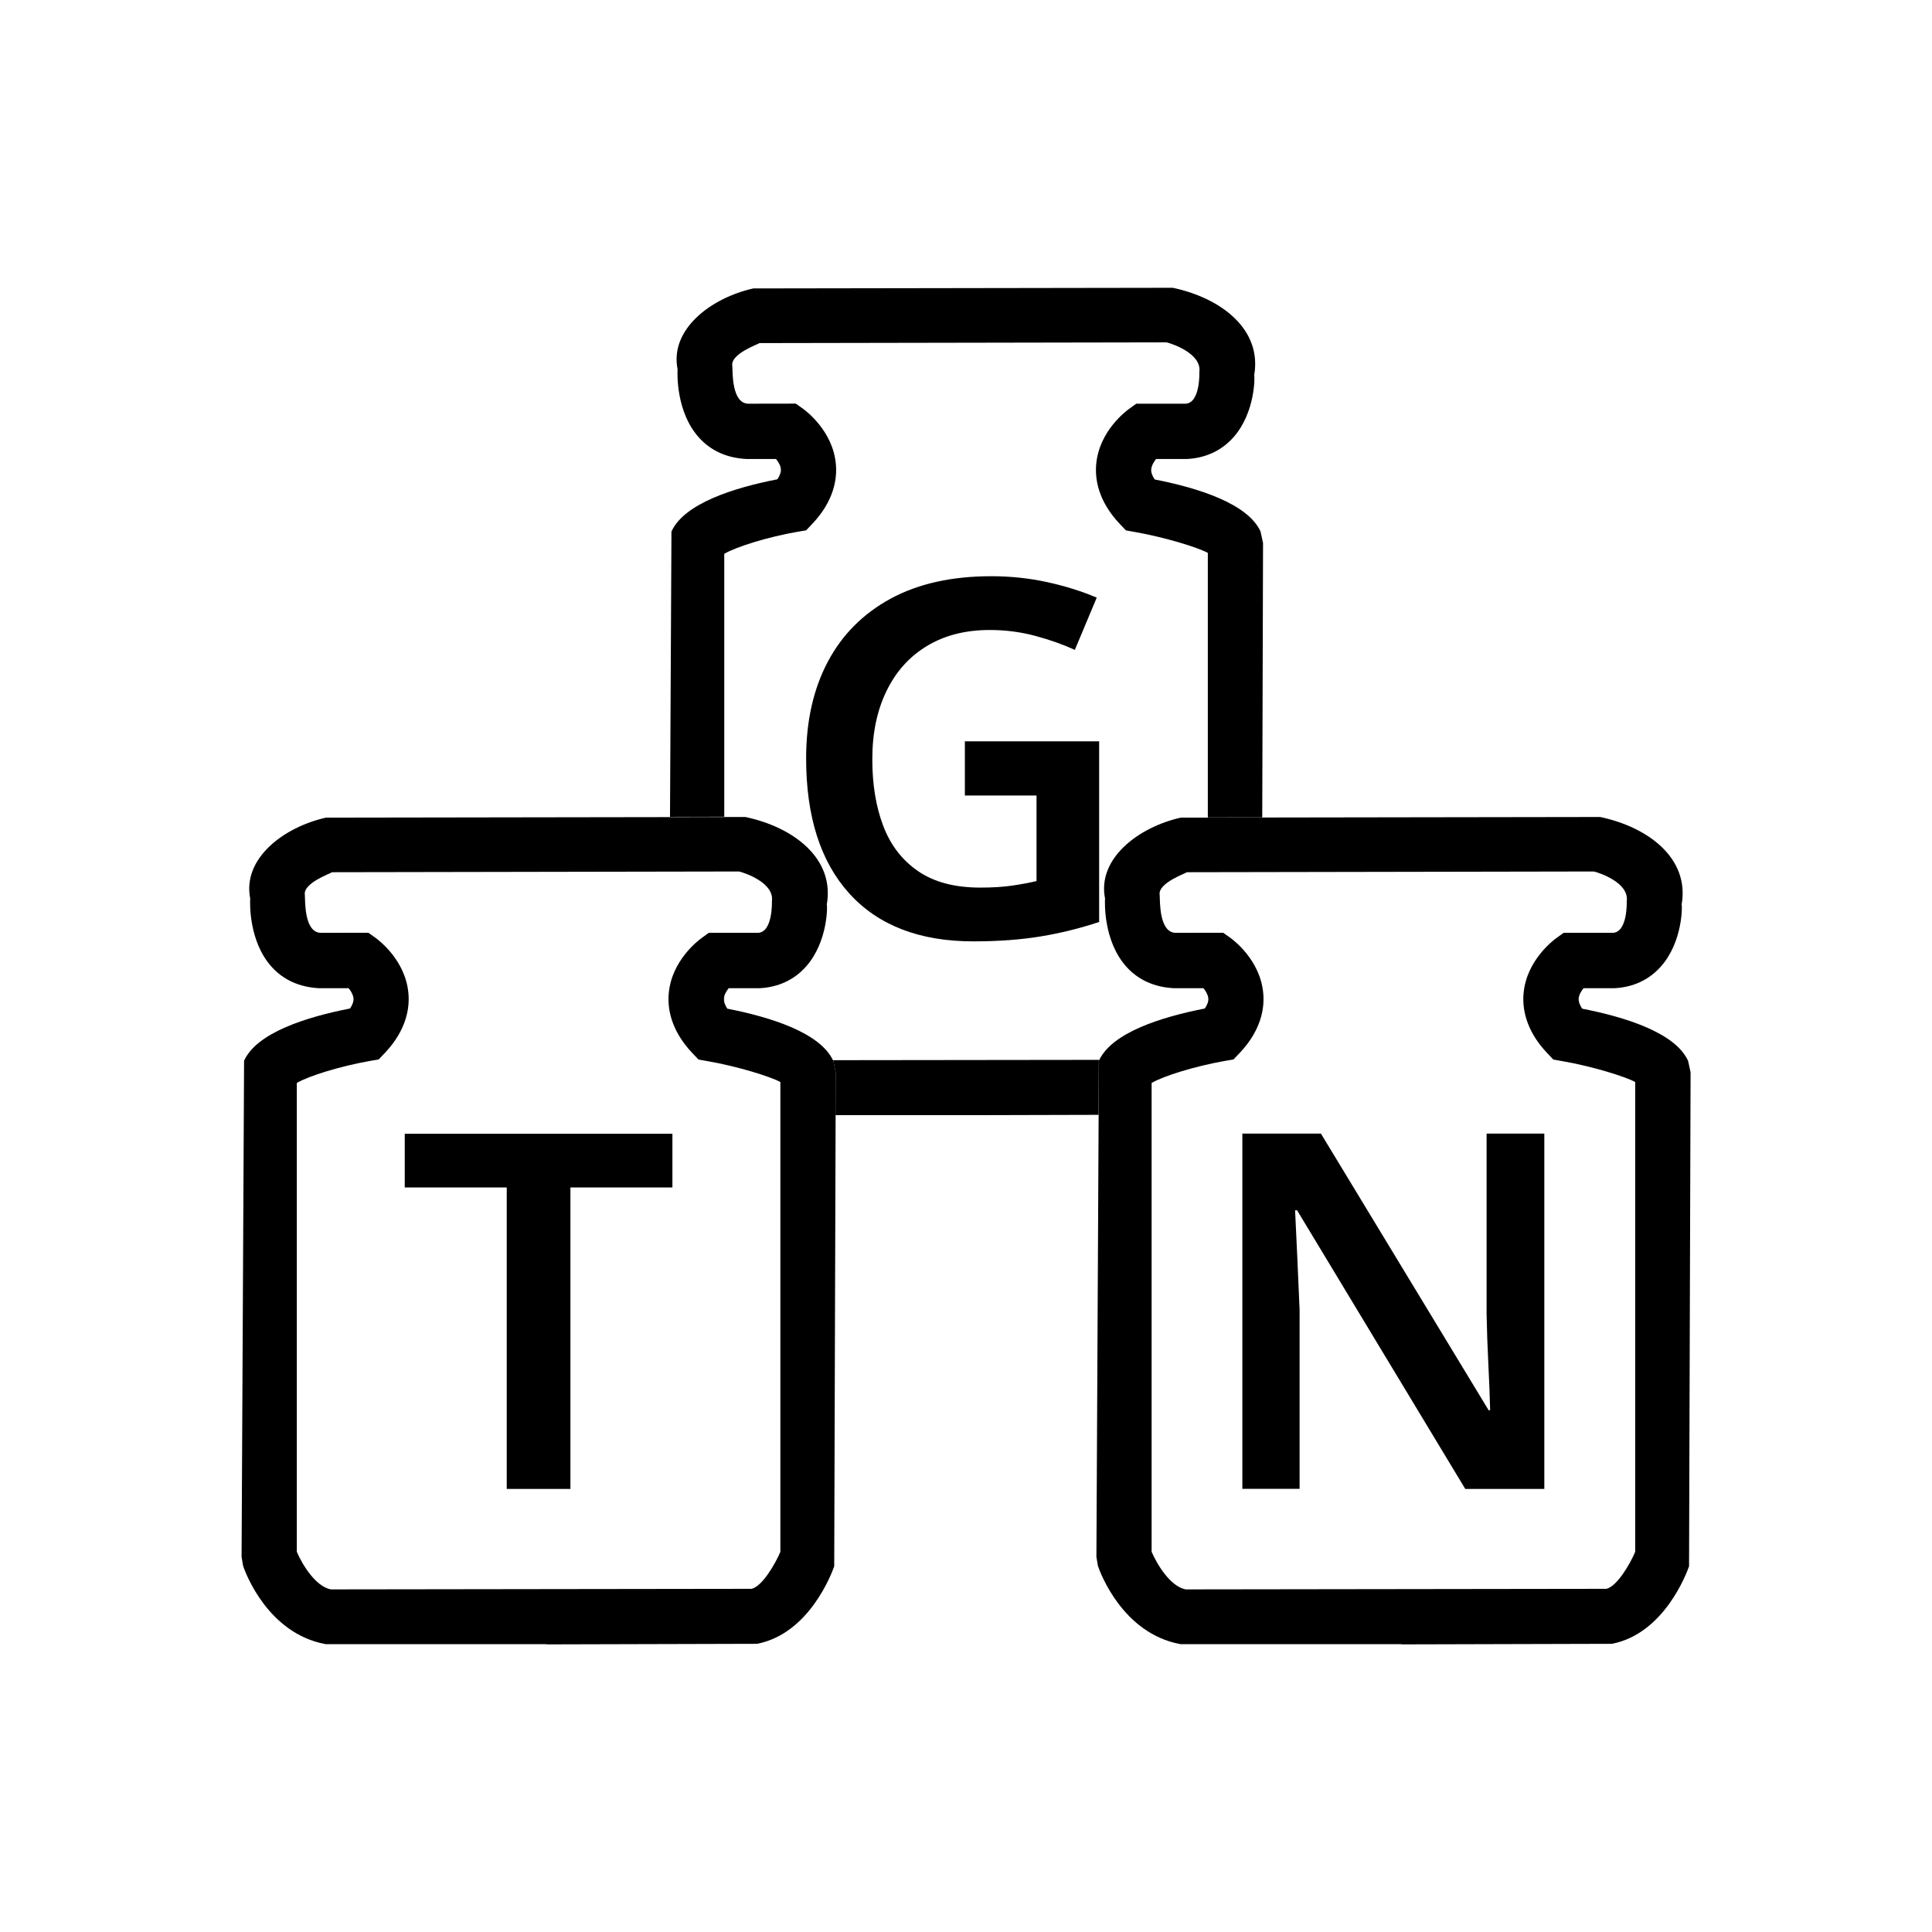 <!-- Generated by IcoMoon.io -->
<svg version="1.1" xmlns="http://www.w3.org/2000/svg" width="24" height="24" viewBox="0 0 24 24">
<title>ThreeWeight</title>
<path d="M11.985 9.209h1.669v2.244c-0.235 0.078-0.476 0.138-0.723 0.179s-0.528 0.062-0.84 0.062c-0.667 0-1.18-0.198-1.539-0.593s-0.538-0.956-0.538-1.681c0-0.461 0.090-0.861 0.269-1.199s0.44-0.599 0.782-0.785c0.342-0.185 0.758-0.278 1.248-0.278 0.243 0 0.476 0.025 0.699 0.074s0.426 0.113 0.612 0.192l-0.272 0.649c-0.144-0.066-0.307-0.124-0.488-0.173s-0.371-0.074-0.569-0.074c-0.301 0-0.56 0.066-0.779 0.198s-0.386 0.318-0.503 0.559c-0.118 0.241-0.177 0.524-0.177 0.849 0 0.313 0.045 0.589 0.136 0.828s0.235 0.426 0.433 0.562c0.198 0.136 0.455 0.204 0.773 0.204 0.156 0 0.289-0.009 0.398-0.025s0.209-0.035 0.3-0.056v-1.063h-0.89v-0.673z"></path>
<path d="M10.35 13.176l0.031 0.143-0.002 0.534h1.719l1.549-0.004 0.003-0.672 0.006-0.011-3.309 0.004z"></path>
<path d="M8.996 12.449v-0.076c-0.003 0.009-0.005 0.019-0.006 0.028-0.001 0.016 0.002 0.032 0.006 0.048z"></path>
<path d="M15.66 6.604c-0.159-0.349-0.778-0.543-1.316-0.648-0.027-0.040-0.047-0.086-0.043-0.127 0.004-0.044 0.031-0.090 0.060-0.127h0.382c0.23-0.011 0.428-0.102 0.575-0.265 0.279-0.309 0.27-0.771 0.262-0.771-0 0-0 0.001-0.001 0.001 0.104-0.576-0.412-0.966-1.011-1.092l-5.21 0.008c-0.524 0.117-1.040 0.506-0.941 1.004-0.003 0.054-0.020 0.532 0.266 0.849 0.146 0.162 0.345 0.254 0.592 0.266h0.365c0.028 0.034 0.056 0.080 0.060 0.124 0.004 0.042-0.016 0.087-0.043 0.128-0.538 0.105-1.157 0.299-1.316 0.649l-0.018 3.544 0.674-0.001v-3.266c0.151-0.089 0.544-0.21 0.905-0.273l0.112-0.019 0.078-0.082c0.272-0.288 0.309-0.565 0.291-0.746-0.039-0.407-0.37-0.655-0.407-0.682l-0.090-0.064-0.595 0.001c-0.202-0.010-0.189-0.39-0.194-0.47-0.027-0.153 0.343-0.276 0.336-0.283l5.059-0.009c0.069 0.017 0.439 0.139 0.407 0.37 0 0.003 0.013 0.383-0.172 0.392h-0.612l-0.090 0.065c-0.037 0.027-0.368 0.273-0.407 0.681-0.018 0.181 0.019 0.458 0.291 0.746l0.078 0.082 0.112 0.020c0.372 0.065 0.779 0.191 0.905 0.259v3.287l0.676-0.001 0.010-3.408-0.031-0.143z"></path>
<path d="M17.407 20.424h-2.744c-0.716-0.132-0.995-0.885-1.024-0.971l-0.019-0.112 0.031-6.164c0.158-0.35 0.778-0.544 1.316-0.649 0.028-0.041 0.047-0.086 0.043-0.128-0.005-0.044-0.032-0.090-0.060-0.124h-0.365c-0.246-0.012-0.446-0.104-0.592-0.266-0.286-0.318-0.269-0.796-0.266-0.849-0.098-0.498 0.418-0.887 0.941-1.004l5.21-0.008c0.599 0.126 1.115 0.516 1.011 1.092 0 0 0-0.001 0.001-0.001 0.008 0 0.017 0.462-0.262 0.771-0.146 0.163-0.345 0.254-0.575 0.265h-0.382c-0.029 0.037-0.057 0.083-0.060 0.127-0.003 0.041 0.016 0.086 0.043 0.127 0.538 0.105 1.157 0.299 1.316 0.648l0.031 0.143-0.019 6.136c-0.030 0.085-0.309 0.838-0.959 0.963l-2.615 0.007zM14.306 19.277c0.070 0.163 0.234 0.43 0.422 0.467l5.228-0.007c0.13-0.031 0.289-0.3 0.357-0.459v-5.837c-0.126-0.068-0.533-0.195-0.905-0.259l-0.112-0.020-0.078-0.082c-0.272-0.288-0.309-0.565-0.291-0.746 0.039-0.407 0.37-0.654 0.407-0.681l0.090-0.065h0.612c0.185-0.009 0.172-0.389 0.172-0.392 0.032-0.231-0.338-0.353-0.407-0.37l-5.059 0.009c0.008 0.008-0.363 0.13-0.336 0.283 0.005 0.080-0.008 0.46 0.194 0.47l0.595-0.001 0.090 0.064c0.037 0.027 0.368 0.274 0.407 0.682 0.018 0.181-0.019 0.458-0.291 0.746l-0.078 0.082-0.112 0.019c-0.361 0.064-0.754 0.184-0.905 0.273v5.822z"></path>
<path d="M19.185 18.496h-0.983l-2.089-3.461h-0.025c0.009 0.185 0.018 0.384 0.028 0.596s0.019 0.425 0.028 0.639v2.225h-0.711v-4.413h0.976l2.083 3.436h0.019c-0.004-0.164-0.011-0.354-0.022-0.568s-0.018-0.422-0.022-0.624v-2.244h0.717v4.413z"></path>
<path d="M6.788 20.424h-2.744c-0.716-0.132-0.995-0.885-1.024-0.971l-0.019-0.112 0.031-6.164c0.158-0.35 0.778-0.544 1.316-0.649 0.028-0.041 0.047-0.086 0.043-0.128-0.005-0.044-0.032-0.090-0.060-0.124h-0.365c-0.246-0.012-0.446-0.104-0.592-0.266-0.286-0.318-0.269-0.796-0.266-0.849-0.098-0.498 0.418-0.887 0.941-1.004l5.21-0.008c0.599 0.126 1.115 0.516 1.011 1.092 0 0 0-0.001 0.001-0.001 0.008 0 0.017 0.462-0.262 0.771-0.146 0.163-0.345 0.254-0.575 0.265h-0.382c-0.029 0.037-0.057 0.083-0.060 0.127-0.003 0.041 0.016 0.086 0.043 0.127 0.538 0.105 1.157 0.299 1.316 0.648l0.031 0.143-0.019 6.136c-0.030 0.085-0.309 0.838-0.959 0.963l-2.615 0.007zM3.687 19.277c0.070 0.163 0.234 0.43 0.422 0.467l5.228-0.007c0.13-0.031 0.289-0.3 0.357-0.459v-5.837c-0.126-0.068-0.533-0.195-0.905-0.259l-0.112-0.020-0.078-0.082c-0.272-0.288-0.309-0.565-0.291-0.746 0.039-0.407 0.37-0.654 0.407-0.681l0.090-0.065h0.612c0.185-0.009 0.172-0.389 0.172-0.392 0.032-0.231-0.338-0.353-0.407-0.37l-5.059 0.009c0.008 0.008-0.363 0.13-0.336 0.283 0.005 0.080-0.008 0.46 0.194 0.47l0.595-0.001 0.090 0.064c0.037 0.027 0.368 0.274 0.407 0.682 0.018 0.181-0.019 0.458-0.291 0.746l-0.078 0.082-0.112 0.019c-0.361 0.064-0.754 0.184-0.905 0.273v5.822z"></path>
<path d="M7.086 18.496h-0.791v-3.745h-1.267v-0.667h3.325v0.667h-1.267v3.745z"></path>
</svg>
